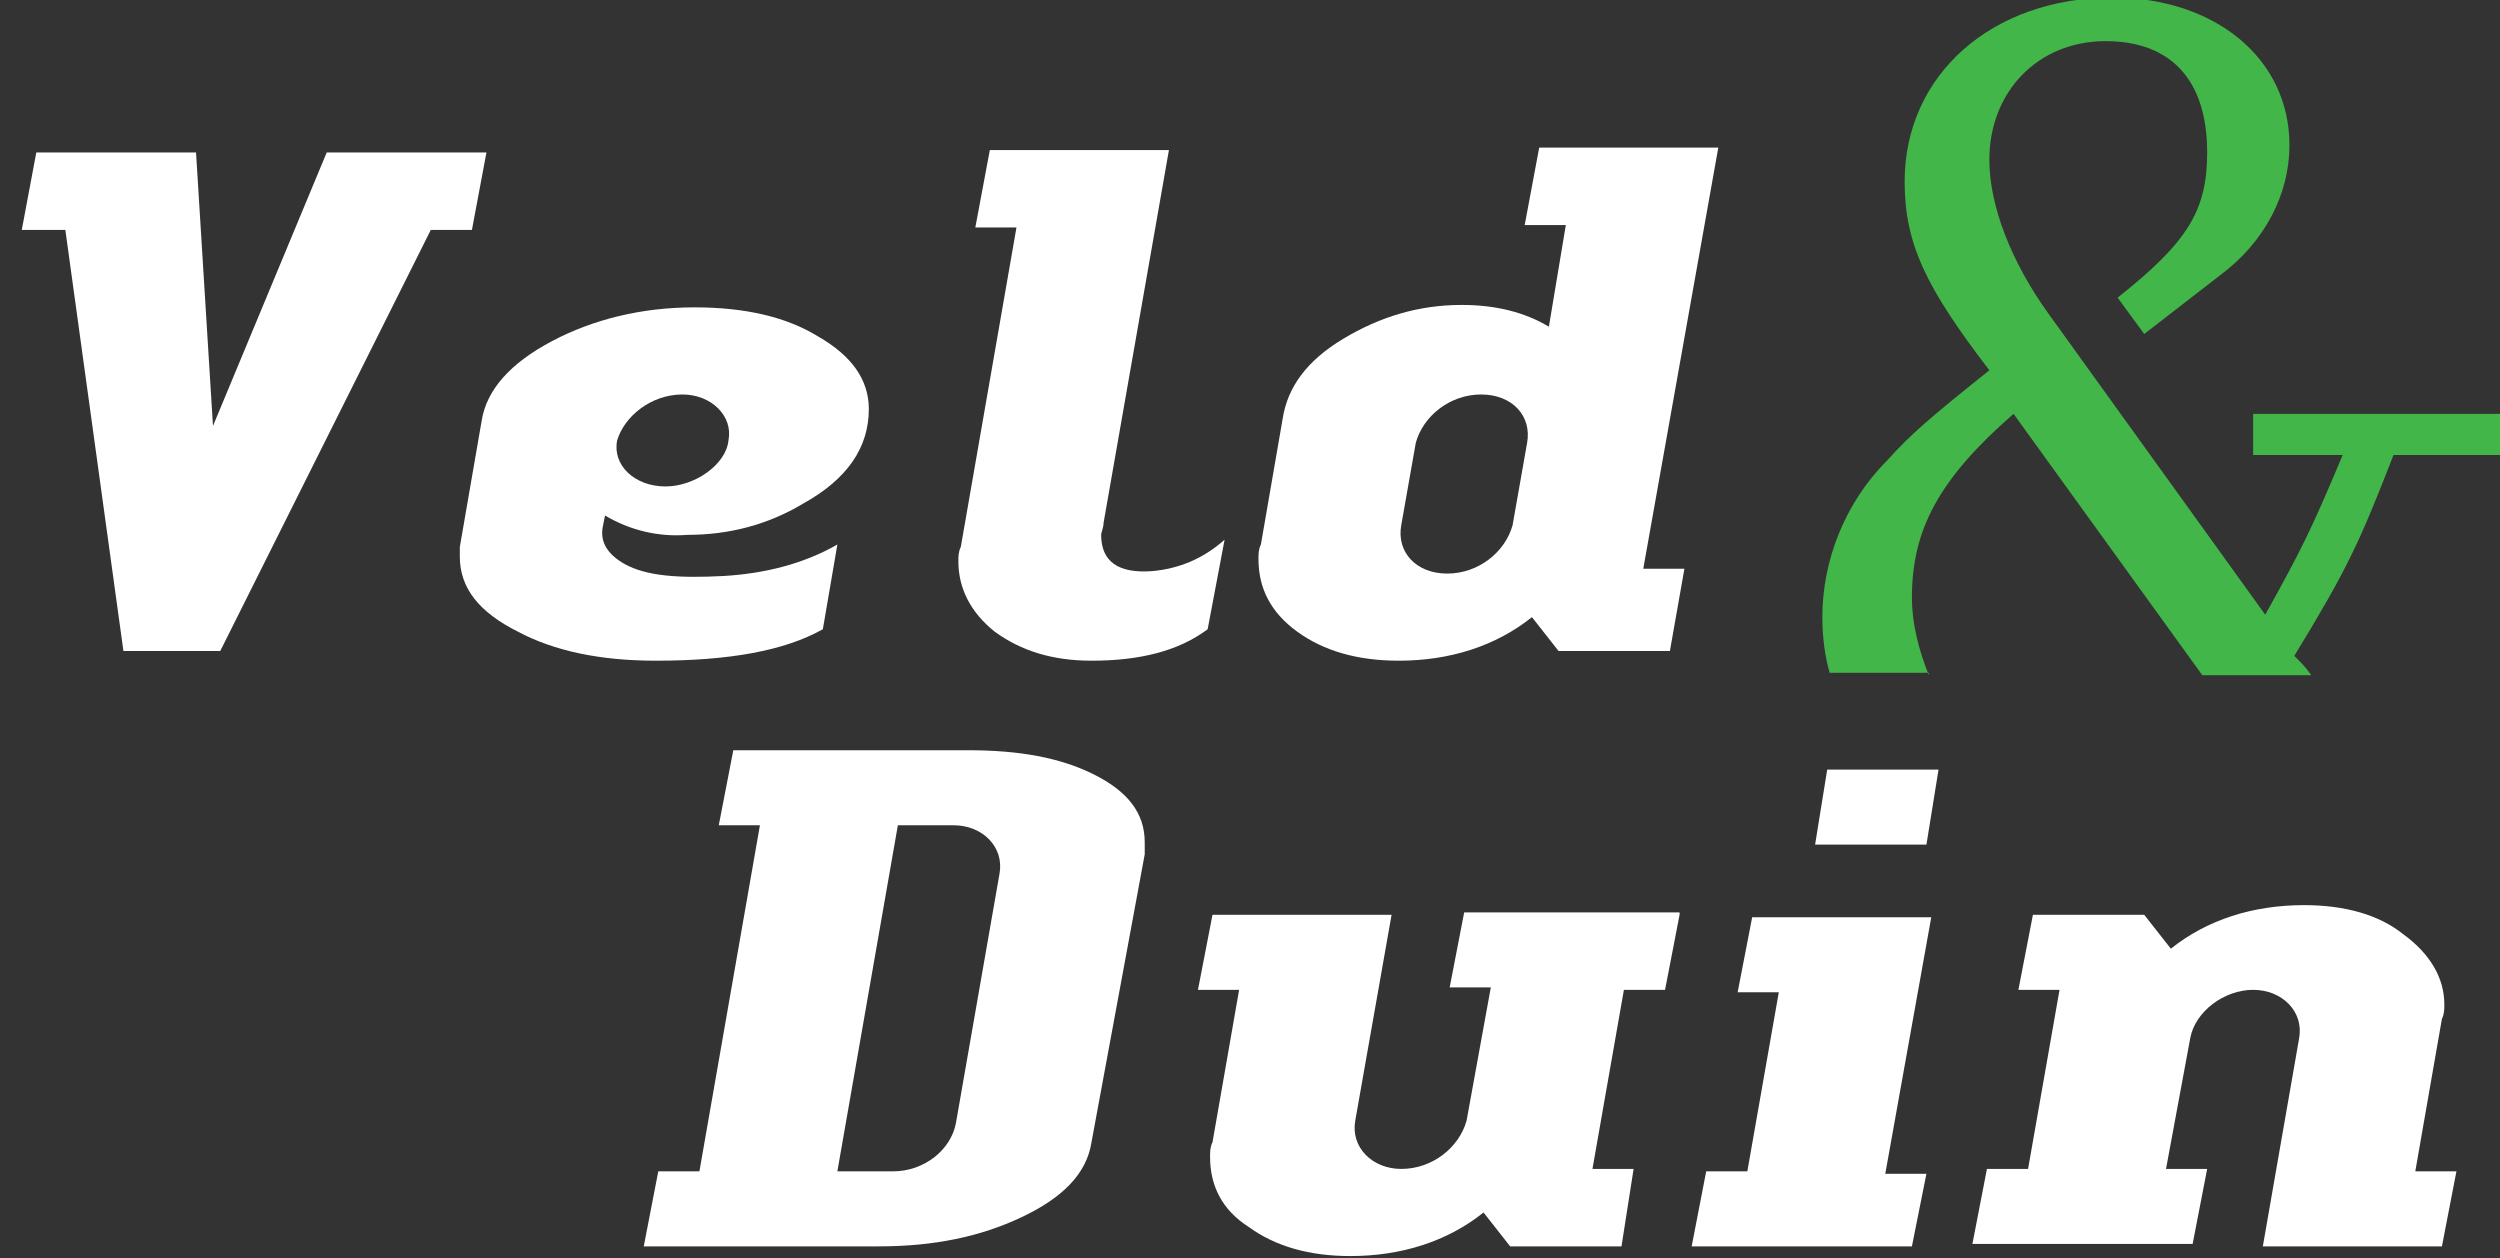 <?xml version="1.0" encoding="UTF-8" standalone="no"?>
<!-- Generator: Adobe Illustrator 18.1.0, SVG Export Plug-In . SVG Version: 6.00 Build 0)  -->

<svg
   xmlns:dc="http://purl.org/dc/elements/1.1/"
   xmlns:cc="http://creativecommons.org/ns#"
   xmlns:rdf="http://www.w3.org/1999/02/22-rdf-syntax-ns#"
   xmlns:svg="http://www.w3.org/2000/svg"
   xmlns="http://www.w3.org/2000/svg"
   xmlns:sodipodi="http://sodipodi.sourceforge.net/DTD/sodipodi-0.dtd"
   xmlns:inkscape="http://www.inkscape.org/namespaces/inkscape"
   version="1.1"
   id="Laag_1"
   x="0px"
   y="0px"
   viewBox="0 0 103.3 52"
   enable-background="new 0 0 103.3 52"
   xml:space="preserve"
   sodipodi:docname="logo_veldenduin.svg"
   inkscape:version="0.92.5 (2060ec1f9f, 2020-04-08)"
   inkscape:export-filename="/home/mpo/projects/VeldEnDuin.github.io/img/style/logo_veldenduin.png"
   inkscape:export-xdpi="96"
   inkscape:export-ydpi="96"><rect x="0" y="0" width="103.3" height="52" fill="#333333" stroke="none"/><defs
   id="defs29" /><sodipodi:namedview
   pagecolor="#ffffff"
   bordercolor="#666666"
   borderopacity="1"
   objecttolerance="10"
   gridtolerance="10"
   guidetolerance="10"
   inkscape:pageopacity="0"
   inkscape:pageshadow="2"
   inkscape:window-width="1920"
   inkscape:window-height="1016"
   id="namedview27"
   showgrid="false"
   inkscape:pagecheckerboard="true"
   inkscape:zoom="3.359148"
   inkscape:cx="50.459223"
   inkscape:cy="26"
   inkscape:window-x="0"
   inkscape:window-y="27"
   inkscape:window-maximized="1"
   inkscape:current-layer="Laag_1" />
<g
   id="g4">
	<path
   fill="#94C93D"
   d="M79.7,27.9c-0.4-1-0.7-2.1-0.7-3.2c0-2.8,1.1-4.9,4.2-7.6L91,27.9h4.5c-0.2-0.3-0.4-0.5-0.7-0.8   c2.2-3.6,2.7-4.7,4.1-8.3h4.4v-1.7H93.1v1.7h3.7c-1.3,3.1-1.7,3.9-3.2,6.6l-9-12.5c-1.5-2.1-2.4-4.4-2.4-6.3c0-2.8,2-4.9,4.8-4.9   c2.7,0,4.2,1.6,4.2,4.6c0,2.4-0.8,3.7-3.7,6l1.1,1.5l3.1-2.4c1.9-1.4,2.9-3.4,2.9-5.4c0-3.6-3.1-6.1-7.3-6.1c-5,0-8.6,3.2-8.6,7.6   c0,2.6,0.9,4.4,3.5,7.8c-2.5,2-3.2,2.6-4.2,3.7c-1.8,1.8-2.7,4.2-2.7,6.5c0,0.8,0.1,1.6,0.3,2.3H79.7z"
   id="path2"
   style="fill:#43b649;fill-opacity:1" />
</g>
<g
   id="g14">
	<path
   fill="#BABB8B"
   d="M19.5,9.5h-1.7L9.1,26.9h-4L2.7,9.5H0.9l0.6-3.2h6.6l0.7,11.3l4.7-11.3h6.6L19.5,9.5z"
   id="path6"
   style="fill:#ffffff;fill-opacity:1" />
	<path
   fill="#BABB8B"
   d="M25,21.3l-0.1,0.5c-0.1,0.6,0.2,1.1,0.9,1.5c0.9,0.5,2.2,0.6,4.1,0.5c1.7-0.1,3.3-0.5,4.7-1.3L34,26   c-1.6,0.9-3.9,1.3-6.9,1.3c-2.3,0-4.2-0.4-5.7-1.2C19.8,25.3,19,24.3,19,23c0-0.2,0-0.3,0-0.4l0.9-5.2c0.2-1.3,1.2-2.4,2.9-3.3   c1.7-0.9,3.7-1.4,5.9-1.4c2.1,0,3.8,0.4,5.1,1.2c1.4,0.8,2.1,1.8,2.1,3c0,1.6-0.9,2.9-2.7,3.9c-1.5,0.9-3.1,1.3-4.8,1.3   C27.2,22.2,26,21.9,25,21.3z M28.2,16.3c-1.3,0-2.4,0.9-2.7,1.9c-0.2,1,0.7,1.9,2,1.9c1.2,0,2.5-0.9,2.6-1.9   C30.3,17.2,29.4,16.3,28.2,16.3z"
   id="path8"
   style="fill:#ffffff;fill-opacity:1" />
	<path
   fill="#BABB8B"
   d="M49.9,26c-1.2,0.9-2.8,1.3-4.8,1.3c-1.6,0-2.9-0.4-4-1.2c-1-0.8-1.5-1.8-1.5-2.9c0-0.2,0-0.4,0.1-0.6   l2.3-13.2h-1.7l0.6-3.2h7.4l-2.7,15.4c0,0.2-0.1,0.4-0.1,0.5c0,1.1,0.7,1.6,2.1,1.5c1.1-0.1,2.1-0.5,3-1.3L49.9,26z"
   id="path10"
   style="fill:#ffffff;fill-opacity:1" />
	<path
   fill="#BABB8B"
   d="M69,26.9h-4.6l-1.1-1.4c-1.5,1.2-3.4,1.8-5.5,1.8c-1.7,0-3.1-0.4-4.2-1.2c-1.1-0.8-1.6-1.8-1.6-3   c0-0.2,0-0.4,0.1-0.6l0.9-5.2c0.2-1.3,1-2.4,2.5-3.3c1.5-0.9,3.1-1.4,4.9-1.4c1.4,0,2.6,0.3,3.6,0.9l0.7-4.2h-1.7l0.6-3.2h7.4   l-3.1,17.4h1.7L69,26.9z M63.1,18.3c0.2-1.1-0.6-2-1.9-2c-1.3,0-2.4,0.9-2.7,2l-0.6,3.4c-0.2,1.1,0.6,2,1.9,2c1.3,0,2.4-0.9,2.7-2   L63.1,18.3z"
   id="path12"
   style="fill:#ffffff;fill-opacity:1" />
</g>
<g
   id="g24">
	<path
   fill="#BABB8B"
   d="M45.1,47.2c-0.2,1.3-1.2,2.3-2.9,3.1c-1.7,0.8-3.6,1.2-5.9,1.2h-9.7l0.6-3.1h1.7l2.5-14.3h-1.7l0.6-3.1H40   c2.1,0,3.8,0.3,5.2,1c1.4,0.7,2.1,1.6,2.1,2.8c0,0.2,0,0.3,0,0.5L45.1,47.2z M41.3,36.1c0.2-1.1-0.7-2-1.9-2h-2.3l-2.5,14.3h2.3   c1.3,0,2.4-0.9,2.6-2L41.3,36.1z"
   id="path16"
   style="fill:#ffffff;fill-opacity:1" />
	<path
   fill="#BABB8B"
   d="M69.4,37.8l-0.6,3.1h-1.7l-1.3,7.4h1.7L67,51.5h-4.6l-1.1-1.4c-1.5,1.2-3.4,1.8-5.5,1.8   c-1.7,0-3.1-0.4-4.2-1.2C50.5,50,50,49,50,47.8c0-0.2,0-0.4,0.1-0.6l1.1-6.3h-1.7l0.6-3.1h7.4l-1.5,8.5c-0.2,1.1,0.7,2,1.9,2   c1.3,0,2.4-0.9,2.7-2l1-5.5h-1.7l0.6-3.1H69.4z"
   id="path18"
   style="fill:#ffffff;fill-opacity:1" />
	<path
   fill="#BABB8B"
   d="M79,51.5h-9.1l0.6-3.1h1.7l1.3-7.4h-1.7l0.6-3.1h7.4l-1.9,10.6h1.7L79,51.5z M79.6,34.9h-4.6l0.5-3.1h4.6   L79.6,34.9z"
   id="path20"
   style="fill:#ffffff;fill-opacity:1" />
	<path
   fill="#BABB8B"
   d="M100.9,51.5h-7.4l1.5-8.6c0.2-1.1-0.7-2-1.9-2c-1.2,0-2.4,0.9-2.6,2l-1,5.4h1.7l-0.6,3.1h-9.1l0.6-3.1h1.7   l1.3-7.4h-1.7l0.6-3.1h4.6l1.1,1.4c1.5-1.2,3.4-1.8,5.5-1.8c1.7,0,3.1,0.4,4.1,1.2c1.1,0.8,1.7,1.8,1.7,2.9c0,0.2,0,0.4-0.1,0.6   l-1.1,6.3h1.7L100.9,51.5z"
   id="path22"
   style="fill:#ffffff;fill-opacity:1" />
</g>
</svg>